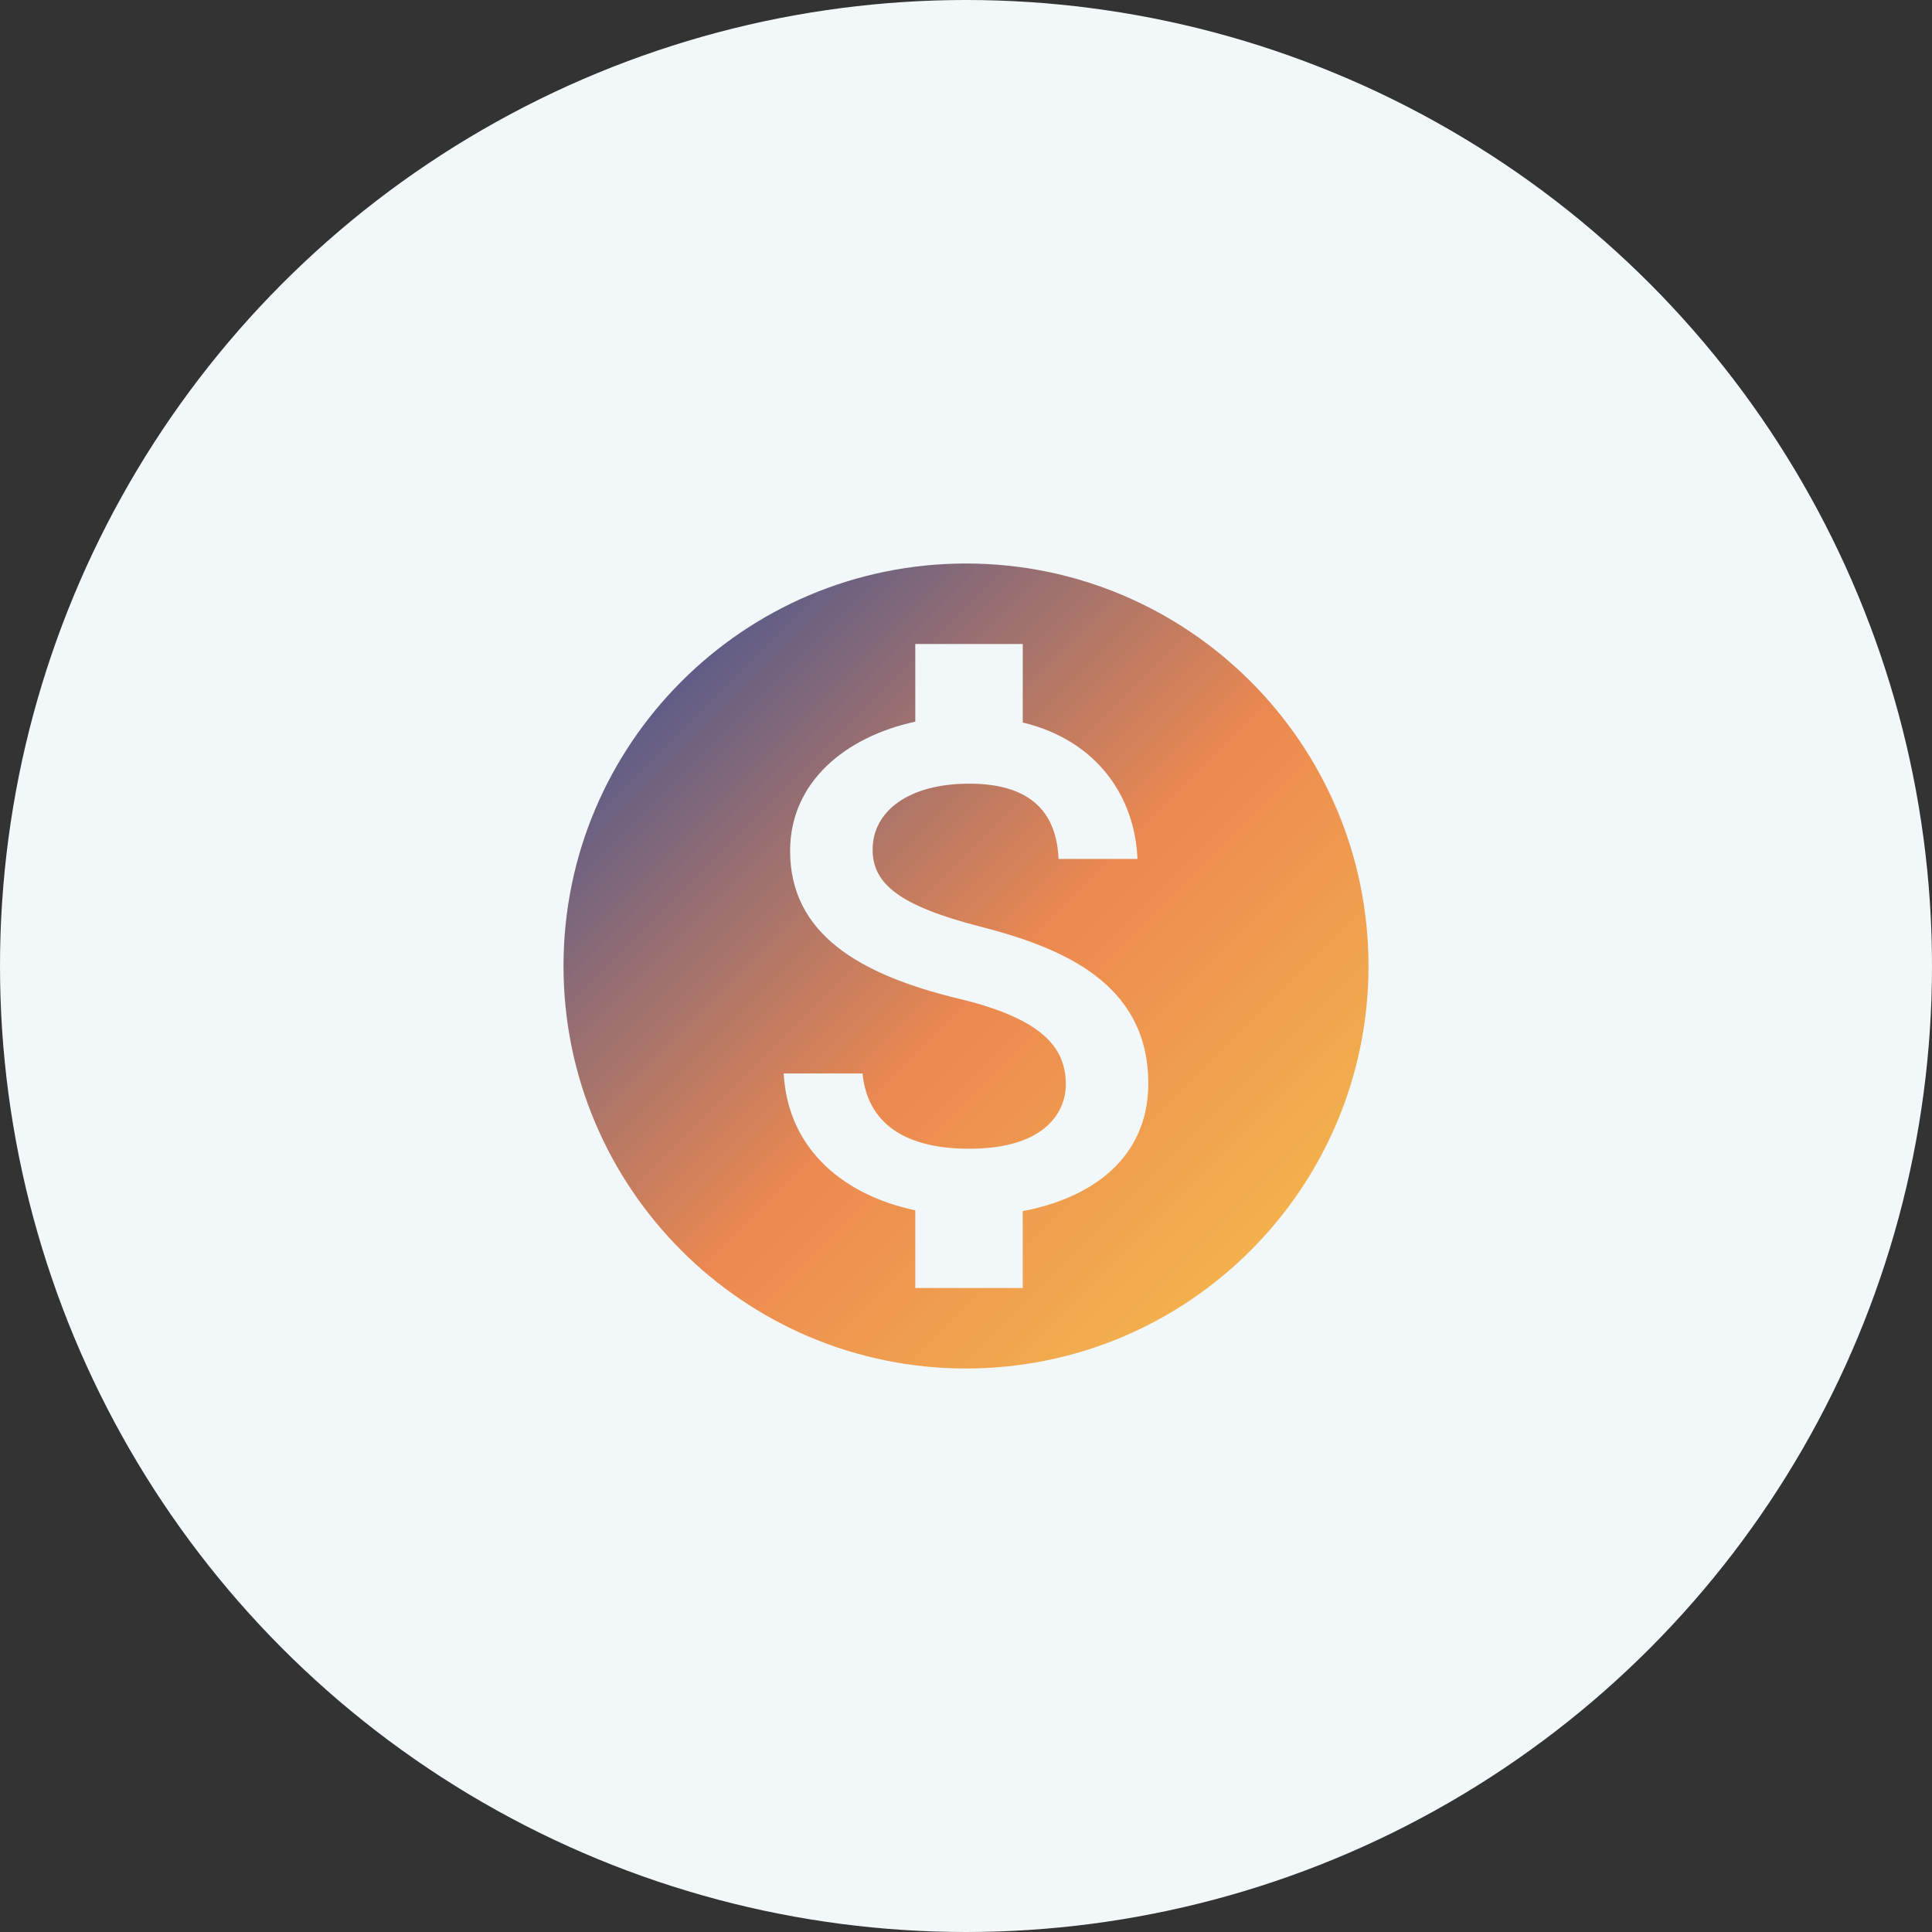 <svg width="48" height="48" viewBox="0 0 48 48" fill="none" xmlns="http://www.w3.org/2000/svg">
  <rect x="0" y="0" width="48" height="48" fill="#333333" stroke="none"/>
  <circle cx="24" cy="24" r="24" fill="#F2F7F9" />
  <g clip-path="url(#clip0_3290_8646)">
    <path
      d="M24 14C18.48 14 14 18.48 14 24C14 29.52 18.48 34 24 34C29.52 34 34 29.52 34 24C34 18.48 29.52 14 24 14ZM25.41 30.09V32H22.74V30.07C21.03 29.71 19.58 28.61 19.47 26.67H21.43C21.53 27.72 22.25 28.54 24.08 28.54C26.04 28.54 26.48 27.56 26.48 26.95C26.48 26.12 26.04 25.34 23.81 24.81C21.33 24.21 19.63 23.19 19.63 21.14C19.63 19.42 21.02 18.3 22.74 17.93V16H25.41V17.95C27.27 18.4 28.2 19.81 28.26 21.34H26.3C26.25 20.23 25.66 19.47 24.08 19.47C22.58 19.47 21.68 20.15 21.68 21.11C21.68 21.95 22.33 22.5 24.35 23.02C26.37 23.54 28.53 24.41 28.53 26.93C28.52 28.76 27.15 29.76 25.41 30.09Z"
      fill="url(#paint0_linear_3290_8646)" />
  </g>
  <defs>
    <linearGradient id="paint0_linear_3290_8646" x1="14" y1="14" x2="34" y2="34" gradientUnits="userSpaceOnUse">
      <stop stop-color="#2A4D9B" />
      <stop offset="0.531" stop-color="#EC8950" />
      <stop offset="1" stop-color="#F6C34C" />
    </linearGradient>
    <clipPath id="clip0_3290_8646">
      <rect width="24" height="24" fill="white" transform="translate(12 12)" />
    </clipPath>
  </defs>
</svg>